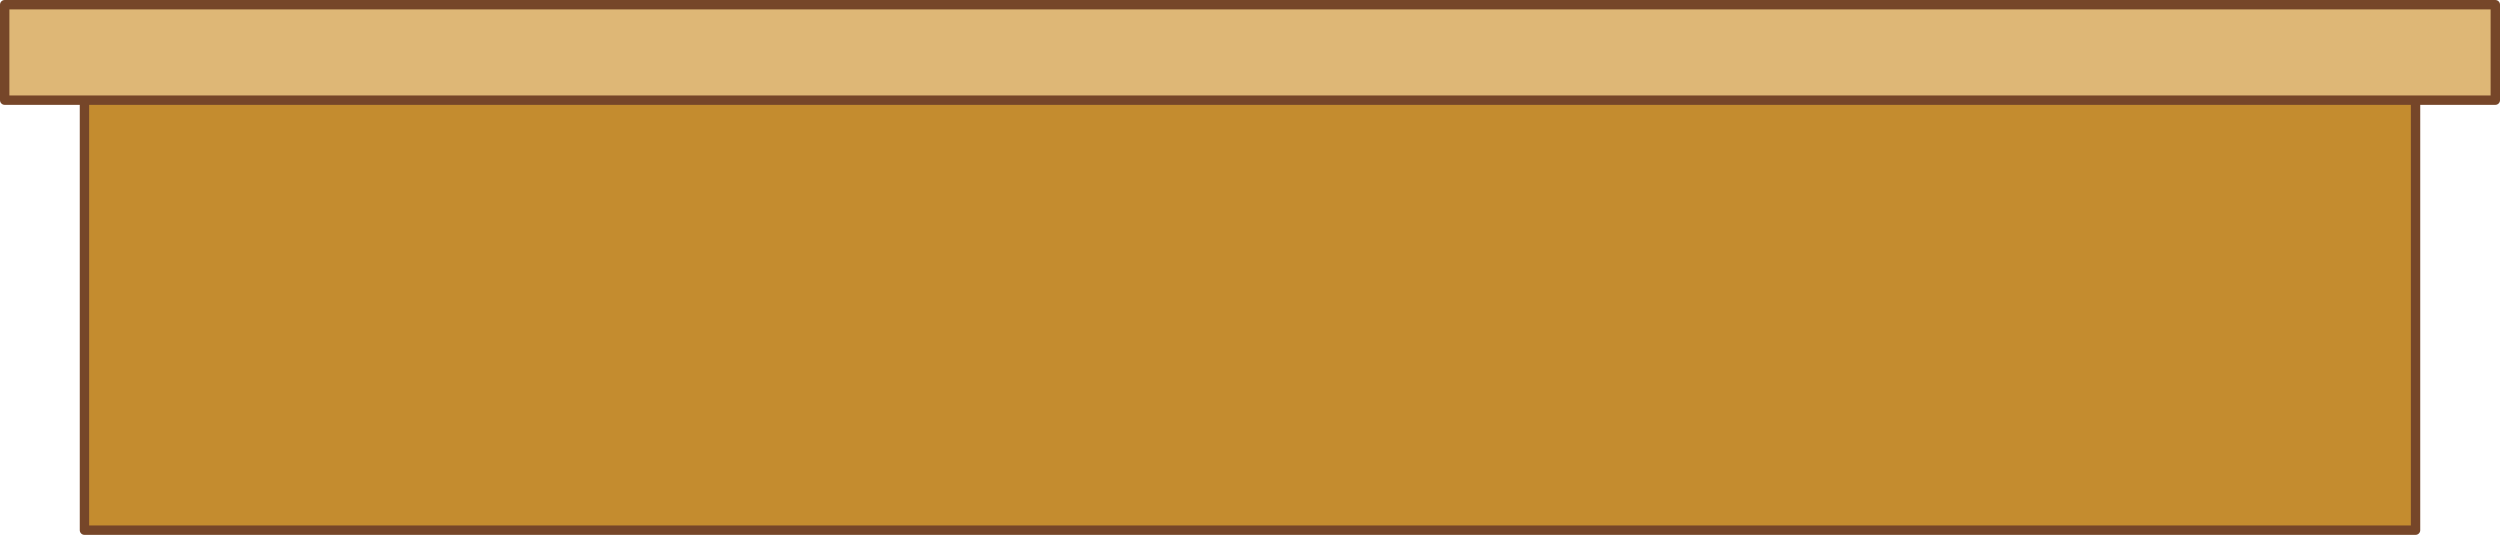 <?xml version="1.0" encoding="UTF-8" standalone="no"?>
<svg xmlns:xlink="http://www.w3.org/1999/xlink" height="114.0px" width="532.85px" xmlns="http://www.w3.org/2000/svg">
  <g transform="matrix(1.0, 0.0, 0.0, 1.0, 266.4, 57.0)">
    <path d="M-248.4 -35.65 L-265.4 -35.65 -265.4 -56.0 265.45 -56.0 265.45 -35.65 248.45 -35.65 -248.4 -35.65" fill="#deb776" fill-rule="evenodd" stroke="none"/>
    <path d="M248.45 -35.65 L248.45 56.0 -248.4 56.0 -248.4 -35.65 248.45 -35.65" fill="#c48c2f" fill-rule="evenodd" stroke="none"/>
    <path d="M-248.4 -35.65 L-265.4 -35.65 -265.4 -56.0 265.45 -56.0 265.45 -35.65 248.45 -35.65 248.45 56.0 -248.4 56.0 -248.4 -35.65 248.45 -35.65" fill="none" stroke="#764629" stroke-linecap="round" stroke-linejoin="round" stroke-width="2.0"/>
  </g>
</svg>
